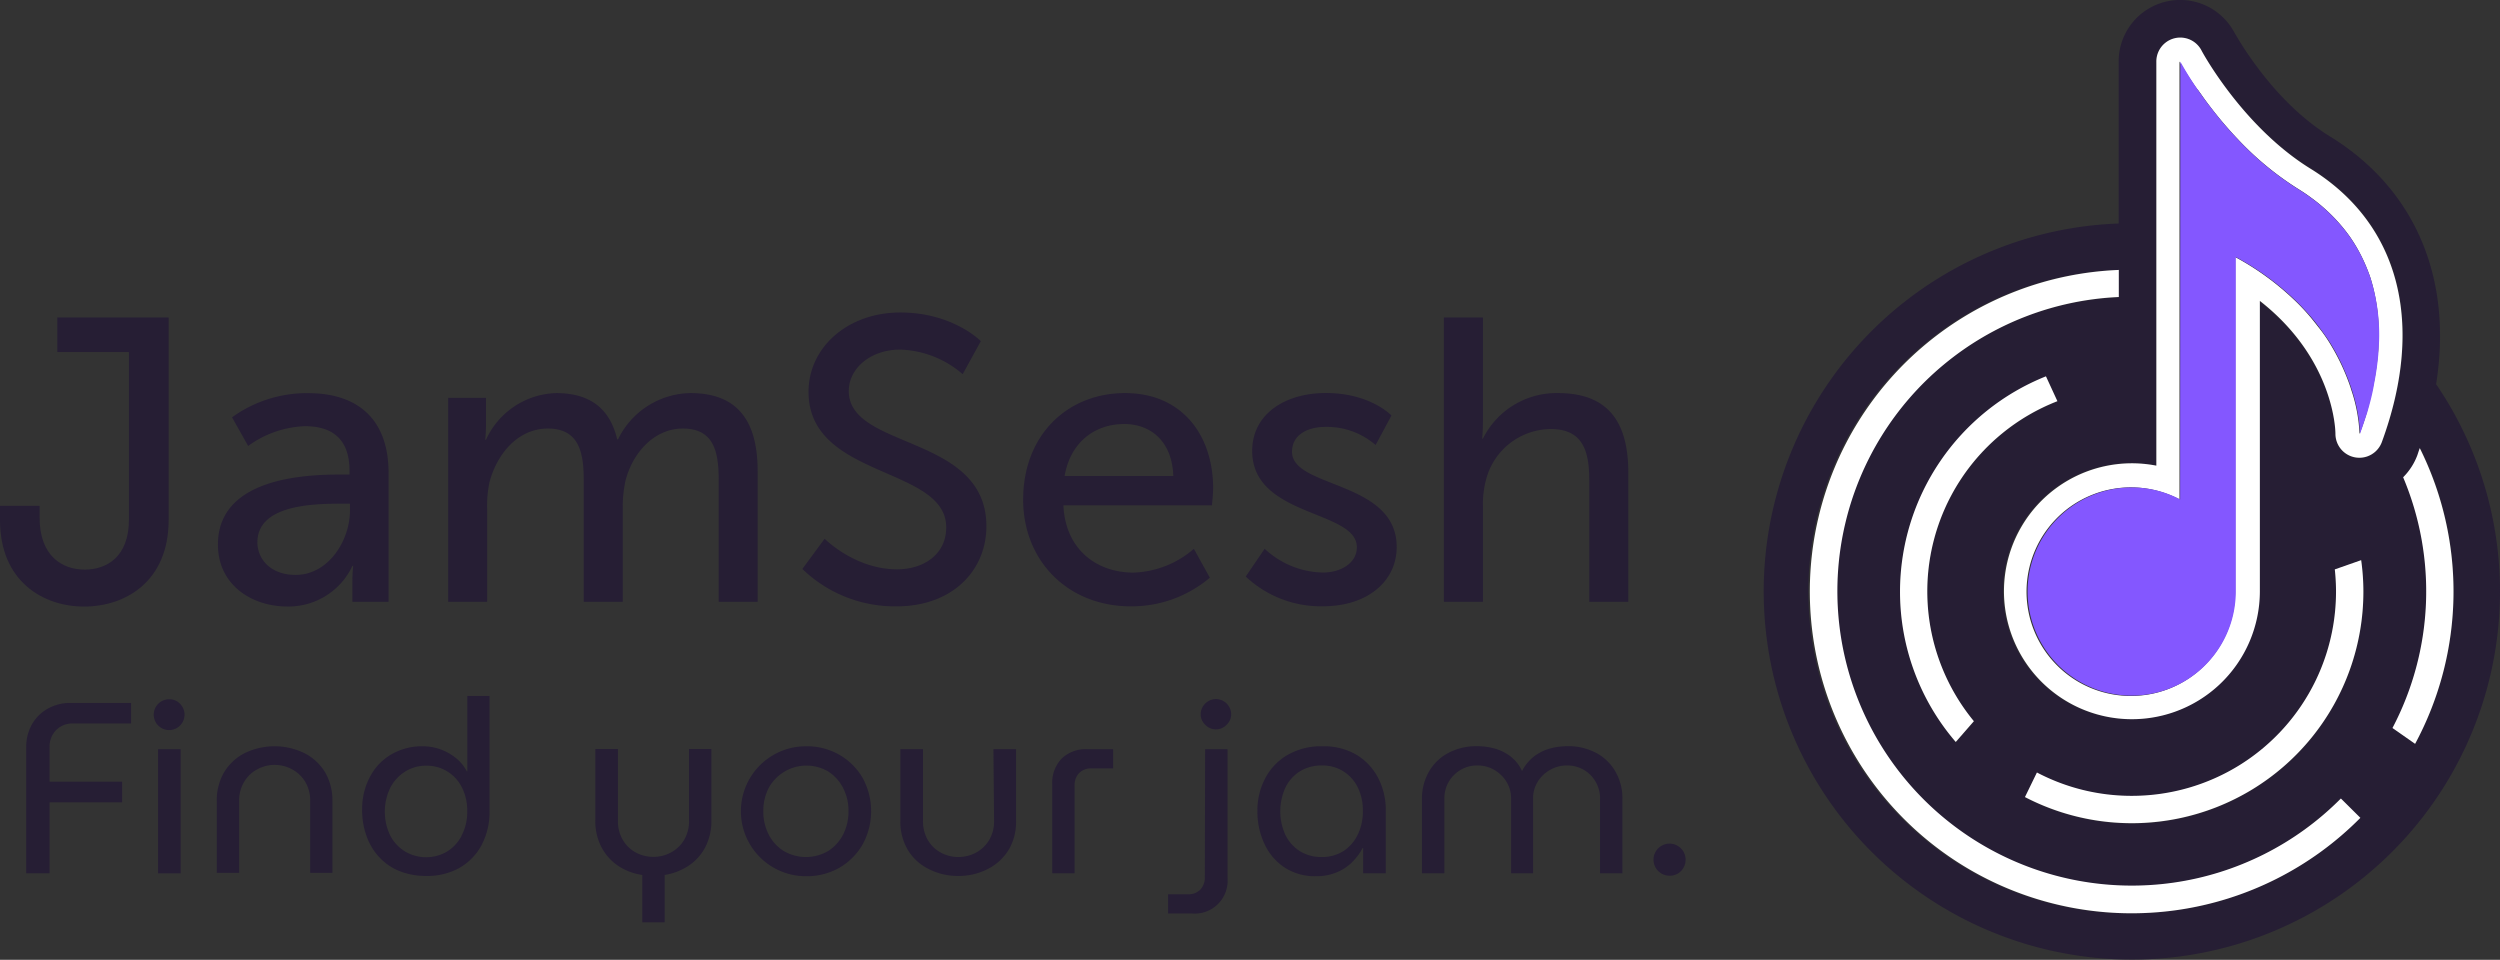 <svg id="Layer_1" data-name="Layer 1" xmlns="http://www.w3.org/2000/svg" viewBox="0 0 348.97 133.98"><rect x="0" y="0" width="348.97" height="133.98" fill="#333333" stroke="none"/><path d="M23.54,44.31H8v4.83H18V72.51c0,5.22-3.09,7-6.18,7s-6.29-1.85-6.29-7.25V70.6H0v2c0,8.54,6,12.07,11.74,12.07s11.8-3.48,11.8-12.07Z" style="fill:#261e34"/><path d="M49.19,84h5.05V66c0-7.19-4-11.12-11.23-11.12a17.83,17.83,0,0,0-10.62,3.37l2.25,4a14.36,14.36,0,0,1,7.92-2.76c3.59,0,6.23,1.58,6.23,6.24v.51H47.56c-4.78,0-17.14.39-17.14,9.77,0,5.68,4.78,8.65,9.66,8.65A9.85,9.85,0,0,0,49.19,79h.11a21.6,21.6,0,0,0-.11,2.24Zm-.34-12.75c0,4.21-3,9-7.59,9-3.53,0-5.33-2.25-5.33-4.55,0-5.11,7.41-5.39,11.51-5.39h1.41Z" style="fill:#261e34"/><path d="M105.76,84V65.77c0-7.25-3-10.9-9.38-10.9a11.43,11.43,0,0,0-10.11,6.46h-.12c-1-4.27-3.76-6.46-8.53-6.46a11.12,11.12,0,0,0-9.78,6.51h-.11a20.17,20.17,0,0,0,.11-2.07V55.54H62.56V84H68V71a15.82,15.82,0,0,1,.33-3.71c1.07-4,4-7.47,8.15-7.47,4.38,0,5,3.43,5,7.14V84h5.45V71a17,17,0,0,1,.39-3.93c1-3.88,4-7.25,8-7.25,4.27,0,5,3.15,5,7.14V84Z" style="fill:#261e34"/><path d="M137.69,73.46c0-12.86-19.21-10.67-19.21-18.87,0-3.15,3-5.79,7.19-5.79a14,14,0,0,1,8.71,3.43l2.53-4.61s-3.88-4-11.24-4-12.81,4.89-12.81,11.07c0,12.19,19.22,10.34,19.22,18.93,0,3.77-3.15,5.85-6.86,5.85-5.9,0-10.11-4.27-10.11-4.27L112,79.42a18.57,18.57,0,0,0,13.15,5.22C133,84.64,137.69,79.59,137.69,73.46Z" style="fill:#261e34"/><path d="M166.65,76.61a13.55,13.55,0,0,1-8.43,3.32c-5.06,0-9.5-3.15-9.78-9.39h20.73s.17-1.63.17-2.36c0-7.36-4.27-13.31-12.3-13.31s-14.22,5.84-14.22,14.89c0,8.42,6.13,14.88,15.06,14.88a16.92,16.92,0,0,0,11-4Zm-9.72-17.42c3.65,0,6.68,2.36,6.85,7.25H148.61C149.4,61.78,152.77,59.19,156.93,59.19Z" style="fill:#261e34"/><path d="M180.35,63.07c0-2.47,2.31-3.48,4.67-3.48a10.4,10.4,0,0,1,7,2.53L194.23,58s-2.92-3.14-9.16-3.14c-5.67,0-10.28,2.92-10.28,8.09,0,9.27,14.61,8.2,14.61,13.43,0,2.3-2.36,3.54-4.72,3.54a12.22,12.22,0,0,1-8.15-3.32l-2.64,3.88a15.3,15.3,0,0,0,10.79,4.15c6.24,0,10.28-3.53,10.28-8.25C195,67.06,180.35,68.18,180.35,63.07Z" style="fill:#261e34"/><path d="M217.47,54.87A11.47,11.47,0,0,0,207,61.22h-.11s.11-1,.11-2.36V44.31h-5.45V84H207V70.66a13.22,13.22,0,0,1,.45-3.77,9.41,9.41,0,0,1,9-7c4.55,0,5.39,3.14,5.39,7.13V84h5.45V65.77C227.24,58.52,224.15,54.87,217.47,54.87Z" style="fill:#261e34"/><path d="M6.67,98.92a5.74,5.74,0,0,0-2.21,2.19,6.36,6.36,0,0,0-.8,3.2V121.9H6.92V112H17.05v-2.89H6.92v-4.82a3.26,3.26,0,0,1,.9-2.36,3.16,3.16,0,0,1,2.4-.94H18.3V98.12H9.84A6.35,6.35,0,0,0,6.67,98.92Z" style="fill:#261e34"/><rect x="22.06" y="104.58" width="3.16" height="17.33" style="fill:#261e34"/><path d="M23.65,97.61a2.15,2.15,0,1,0,1.48.63A2,2,0,0,0,23.65,97.61Z" style="fill:#261e34"/><path d="M42.51,105.14a9.53,9.53,0,0,0-8.38,0,7.12,7.12,0,0,0-2.87,2.7,7.73,7.73,0,0,0-1,4v10h3.12v-10a5,5,0,0,1,.7-2.7,4.66,4.66,0,0,1,1.83-1.75,5.07,5.07,0,0,1,4.86,0,4.75,4.75,0,0,1,1.84,1.75,5.09,5.09,0,0,1,.69,2.7v10H46.4v-10a7.74,7.74,0,0,0-1-4A7.13,7.13,0,0,0,42.51,105.14Z" style="fill:#261e34"/><path d="M65.23,107.67h-.07a5.81,5.81,0,0,0-1.49-1.83A7.35,7.35,0,0,0,59,104.17a8.51,8.51,0,0,0-4.3,1.09,7.76,7.76,0,0,0-3,3.07A9.54,9.54,0,0,0,50.55,113a10.44,10.44,0,0,0,.67,3.85,8.37,8.37,0,0,0,1.85,2.94,7.69,7.69,0,0,0,2.82,1.85,9.86,9.86,0,0,0,3.6.63A9.2,9.2,0,0,0,64,121.22a8,8,0,0,0,3.16-3.14,9.84,9.84,0,0,0,1.17-4.94v-16H65.23Zm-.8,9a5.62,5.62,0,0,1-2.05,2.21,5.78,5.78,0,0,1-5.8,0,5.71,5.71,0,0,1-2.09-2.21,7.69,7.69,0,0,1,0-6.73,5.81,5.81,0,0,1,2.07-2.24,5.41,5.41,0,0,1,2.9-.82,5.46,5.46,0,0,1,5,3,7.19,7.19,0,0,1,.76,3.42A7,7,0,0,1,64.43,116.64Z" style="fill:#261e34"/><path d="M96.18,114.57a5.12,5.12,0,0,1-.7,2.7A4.8,4.8,0,0,1,93.65,119a5.22,5.22,0,0,1-2.47.61,5.15,5.15,0,0,1-2.43-.61,4.68,4.68,0,0,1-1.81-1.75,5.11,5.11,0,0,1-.68-2.7v-10H83.1v10a7.78,7.78,0,0,0,.85,3.69,7.12,7.12,0,0,0,2.32,2.61,8.1,8.1,0,0,0,3.38,1.28v6.62h3.13v-6.62a8.36,8.36,0,0,0,3.38-1.31,7.05,7.05,0,0,0,2.31-2.6,7.88,7.88,0,0,0,.83-3.67v-10H96.18Z" style="fill:#261e34"/><path d="M117.2,105.38a9.08,9.08,0,0,0-4.71-1.21,9.07,9.07,0,1,0,0,18.14,9.17,9.17,0,0,0,4.71-1.2,8.89,8.89,0,0,0,3.23-3.27,9.67,9.67,0,0,0,0-9.22A8.81,8.81,0,0,0,117.2,105.38Zm.49,11.11a6,6,0,0,1-2.07,2.29,6.15,6.15,0,0,1-6.24,0,5.82,5.82,0,0,1-2.08-2.29,7,7,0,0,1-.75-3.25,6.91,6.91,0,0,1,.75-3.24,6,6,0,0,1,8.32-2.3,5.91,5.91,0,0,1,2.07,2.3,6.91,6.91,0,0,1,.75,3.24A7,7,0,0,1,117.69,116.49Z" style="fill:#261e34"/><path d="M138.76,114.57a5.11,5.11,0,0,1-.69,2.7,4.82,4.82,0,0,1-1.84,1.75,5.21,5.21,0,0,1-2.46.61,5.15,5.15,0,0,1-2.43-.61,4.7,4.7,0,0,1-1.82-1.75,5.2,5.2,0,0,1-.68-2.7v-10h-3.16v10a7.71,7.71,0,0,0,1,4,7,7,0,0,0,2.89,2.7,8.84,8.84,0,0,0,4.19,1,8.74,8.74,0,0,0,4.18-1,7.17,7.17,0,0,0,2.89-2.7,7.62,7.62,0,0,0,1-4v-10h-3.16Z" style="fill:#261e34"/><path d="M148.19,105.89a4.88,4.88,0,0,0-1.31,3.61v12.4H150V109.71a2.47,2.47,0,0,1,.63-1.8,2.33,2.33,0,0,1,1.75-.65h3v-2.68h-3.57A4.86,4.86,0,0,0,148.19,105.89Z" style="fill:#261e34"/><path d="M169.71,97.58a2.15,2.15,0,0,0-2.11,2.11,2,2,0,0,0,.63,1.47,2.05,2.05,0,0,0,3,0,2,2,0,0,0,.63-1.47,2.15,2.15,0,0,0-2.11-2.11Z" style="fill:#261e34"/><path d="M168.18,122.38a2.5,2.5,0,0,1-.61,1.78,2.31,2.31,0,0,1-1.77.67h-2.75v2.68h3.3a4.59,4.59,0,0,0,5-4.93v-18h-3.13Z" style="fill:#261e34"/><path d="M189.35,105.36a9,9,0,0,0-4.73-1.19,9.38,9.38,0,0,0-4.89,1.21,8.09,8.09,0,0,0-3.12,3.26,9.61,9.61,0,0,0-1.09,4.6,10.5,10.5,0,0,0,1,4.59,7.84,7.84,0,0,0,2.82,3.28,7.74,7.74,0,0,0,4.34,1.2,7.28,7.28,0,0,0,3-.58,6.61,6.61,0,0,0,2.15-1.47,8,8,0,0,0,1.38-1.89h.07v3.53h3.16v-8.76a9.67,9.67,0,0,0-1.07-4.55A8.15,8.15,0,0,0,189.35,105.36Zm.18,11.13a5.63,5.63,0,0,1-2,2.31,5.56,5.56,0,0,1-3,.83,5.63,5.63,0,0,1-3.13-.85,5.56,5.56,0,0,1-2-2.29,8,8,0,0,1,0-6.49,5.52,5.52,0,0,1,2-2.3,5.72,5.72,0,0,1,3.15-.85,5.42,5.42,0,0,1,3,.84,5.53,5.53,0,0,1,2,2.26,7.28,7.28,0,0,1,.69,3.22A7.36,7.36,0,0,1,189.53,116.49Z" style="fill:#261e34"/><path d="M222.92,105.16a8.18,8.18,0,0,0-4.14-1,9.33,9.33,0,0,0-2.41.32,6.52,6.52,0,0,0-2.21,1.09,6,6,0,0,0-1.7,2.06h0a5.44,5.44,0,0,0-1.63-2.06,6.61,6.61,0,0,0-2.21-1.09,9.33,9.33,0,0,0-2.38-.32,8.31,8.31,0,0,0-4.18,1,6.75,6.75,0,0,0-2.65,2.65,7.48,7.48,0,0,0-.92,3.66V121.9h3.13V111.47a4.56,4.56,0,0,1,2.26-4,4.49,4.49,0,0,1,2.33-.62,4.61,4.61,0,0,1,2.39.63,4.86,4.86,0,0,1,1.7,1.67,4.37,4.37,0,0,1,.63,2.32V121.9H214V111.47a4.37,4.37,0,0,1,.63-2.32,4.75,4.75,0,0,1,1.72-1.67,4.63,4.63,0,0,1,2.38-.63,4.54,4.54,0,0,1,2.36.62,4.43,4.43,0,0,1,1.64,1.66,4.55,4.55,0,0,1,.62,2.34V121.9h3.12V111.47a7.37,7.37,0,0,0-.92-3.66A6.69,6.69,0,0,0,222.92,105.16Z" style="fill:#261e34"/><path d="M233.05,117.76a2.24,2.24,0,0,0,0,4.48,2.25,2.25,0,0,0,1.16-.3,2.22,2.22,0,0,0,.79-.82,2.25,2.25,0,0,0-1.95-3.36Z" style="fill:#261e34"/><path d="M340.05,53.62c2.35-14.69-2.85-27.21-14.8-34.57C317,14,312,4.66,311.93,4.61a8.58,8.58,0,0,0-16.19,4V31.2a51.39,51.39,0,1,0,44.31,22.42Zm2.43,28.95a44.66,44.66,0,0,1-5.36,21.27L334,101.63a41,41,0,0,0,1.49-35,8.59,8.59,0,0,0,2-3.09c.12-.33.22-.65.34-1A44.67,44.67,0,0,1,342.48,82.57Zm-56.89-30,1.6,3.47a28.49,28.49,0,0,0-11.66,44.67l-2.53,2.9a32.3,32.3,0,0,1,12.59-51Zm-1.26,55.3a28.51,28.51,0,0,0,41.75-25.26,28.66,28.66,0,0,0-.17-3.09l3.68-1.29a31.58,31.58,0,0,1,.31,4.38,32.32,32.32,0,0,1-47.24,28.69ZM303.53,5.35A3.33,3.33,0,0,1,307.28,7c.05.1,5.67,10.6,15.22,16.48,12.46,7.66,16.1,21.59,10,38.2A3.34,3.34,0,0,1,326,60.55c0-.46-.21-10.44-10.65-18.53V81.68c0,.29,0,.59,0,.89A17.87,17.87,0,1,1,301,65V8.59A3.33,3.33,0,0,1,303.53,5.35Zm-6,122.14a44.92,44.92,0,0,1-1.82-89.81V41.5a41.11,41.11,0,1,0,31,70l2.7,2.7A44.77,44.77,0,0,1,297.56,127.49Z" style="fill:#261e34"/><path d="M326.76,111.46a41.1,41.1,0,1,1-31-70V37.68a44.92,44.92,0,1,0,33.72,76.48Z" style="fill:#fff"/><path d="M335.45,66.62a41,41,0,0,1-1.49,35l3.16,2.21a44.87,44.87,0,0,0,.65-41.28c-.12.32-.22.64-.34,1A8.59,8.59,0,0,1,335.45,66.62Z" style="fill:#fff"/><path d="M329.9,82.57a31.58,31.58,0,0,0-.31-4.38l-3.68,1.29a28.5,28.5,0,0,1-28.35,31.61,28.37,28.37,0,0,1-13.23-3.26l-1.67,3.43A32.32,32.32,0,0,0,329.9,82.57Z" style="fill:#fff"/><path d="M265.22,82.57a32.14,32.14,0,0,0,7.78,21l2.53-2.9A28.49,28.49,0,0,1,287.19,56l-1.6-3.47A32.39,32.39,0,0,0,265.22,82.57Z" style="fill:#fff"/><path d="M301,65a17.86,17.86,0,1,0,14.45,17.54c0-.3,0-.6,0-.89V42C325.82,50.11,326,60.09,326,60.55a3.34,3.34,0,0,0,6.47,1.17c6.1-16.61,2.46-30.54-10-38.2C313,17.64,307.33,7.14,307.28,7A3.34,3.34,0,0,0,301,8.59Zm5.77-52.52c.13.19.27.39.42.59.28.41.59.84.92,1.28.82,1.1,1.77,2.3,2.85,3.52.43.49.88,1,1.35,1.48a42.56,42.56,0,0,0,8.46,7c.66.41,1.29.83,1.89,1.28a21.73,21.73,0,0,1,1.74,1.4,23.25,23.25,0,0,1,3.61,4,21.92,21.92,0,0,1,2.1,3.76q.44,1,.78,2A26.21,26.21,0,0,1,332,48.15c0,.42,0,.85-.08,1.28a36.74,36.74,0,0,1-.56,4c-.27,1.37-.62,2.77-1,4.21-.29,1-.62,1.94-1,2.94a22,22,0,0,0-1.14-6.12c-.08-.28-.18-.56-.28-.85-.31-.87-.69-1.8-1.14-2.76a31.83,31.83,0,0,0-1.63-3c-.42-.68-.89-1.36-1.4-2s-1.07-1.38-1.68-2.07-1.27-1.38-2-2.06A38.13,38.13,0,0,0,312,35.88v45.8c0,.29,0,.58,0,.89a14.56,14.56,0,1,1-7.77-12.86V8.59A45.29,45.29,0,0,0,306.75,12.51Z" style="fill:#fff"/><path d="M304.32,69.71a14.53,14.53,0,1,0,7.77,12.86c0-.31,0-.6,0-.89V35.88a38.13,38.13,0,0,1,8.07,5.81c.72.68,1.38,1.37,2,2.06s1.17,1.38,1.68,2.07,1,1.37,1.4,2a31.83,31.83,0,0,1,1.63,3c.45,1,.83,1.89,1.14,2.76.1.29.2.57.28.85a22,22,0,0,1,1.14,6.12c.36-1,.69-2,1-2.94.43-1.44.78-2.84,1-4.21a36.74,36.74,0,0,0,.56-4c0-.43.06-.86.08-1.28a26.21,26.21,0,0,0-1.17-9.29q-.35-1.05-.78-2a21.92,21.92,0,0,0-2.1-3.76,23.25,23.25,0,0,0-3.61-4,21.73,21.73,0,0,0-1.74-1.4c-.6-.45-1.23-.87-1.89-1.28a42.56,42.56,0,0,1-8.46-7c-.47-.5-.92-1-1.35-1.48-1.08-1.22-2-2.42-2.85-3.52-.33-.44-.64-.87-.92-1.28-.15-.2-.29-.4-.42-.59a45.29,45.29,0,0,1-2.43-3.92Z" style="fill:#8457ff"/></svg>